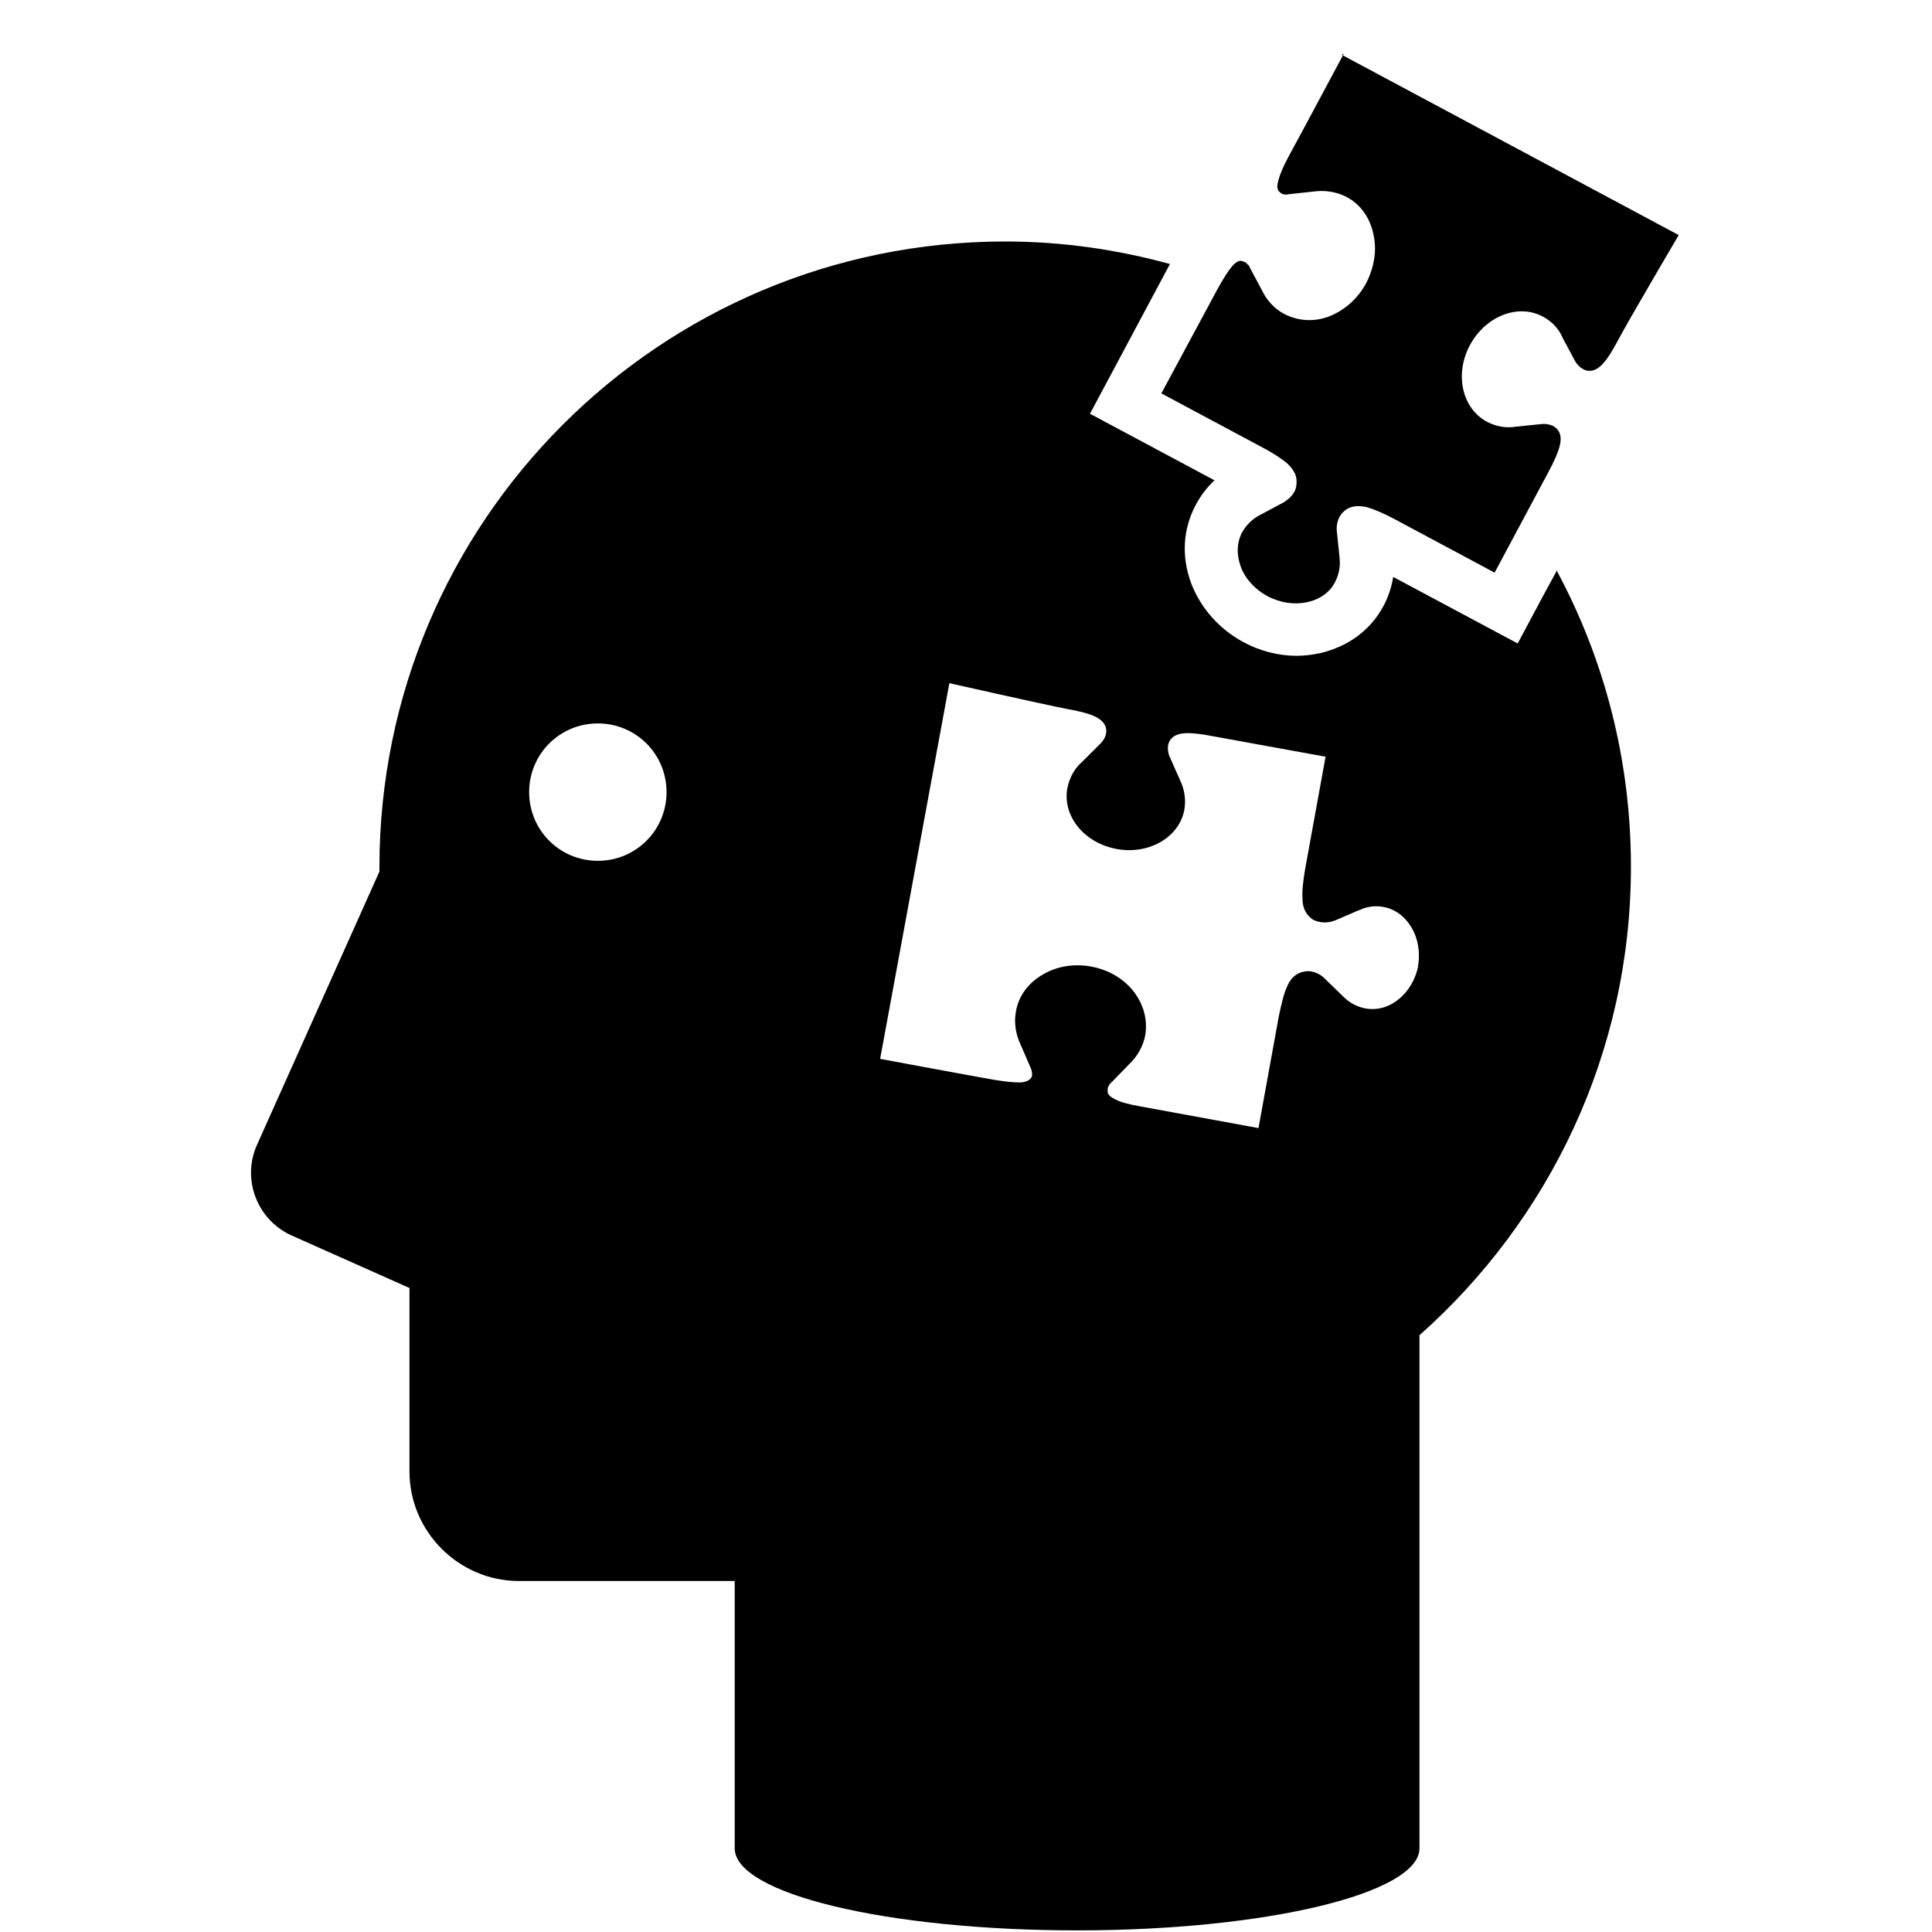 <?xml version="1.0" encoding="UTF-8"?><svg id="Layer_1" xmlns="http://www.w3.org/2000/svg" width="36" height="36" viewBox="0 0 36 36"><path d="m25.04,1s-.79,1.48-1.02,1.9c-.11.2-.17.35-.2.46-.03.11-.02.15,0,.19.01.02.03.03.05.05.04.03.12.03.13.02,0,0,0,0,0,0l.47-.05c.21-.03.43,0,.62.1.27.14.44.4.5.69.07.29.02.61-.13.91-.16.3-.41.51-.68.62-.27.11-.58.1-.85-.04-.19-.1-.33-.26-.42-.45l-.23-.43h0s0,0,0,0c0,0,0-.02-.02-.03-.02-.02-.04-.05-.07-.06-.02,0-.04-.02-.07-.02-.04,0-.09.02-.16.1-.07.08-.16.22-.27.42l-1.05,1.95,1.87,1c.21.11.36.21.47.3.11.1.18.21.18.34,0,.07-.01.14-.04.19-.07.13-.19.19-.2.2l-.43.23h0s0,0,0,0c-.14.07-.26.18-.34.32-.11.2-.11.43-.03.65.08.22.26.42.5.55.25.13.51.16.74.11.23-.05.42-.18.52-.38.07-.14.1-.29.08-.45,0,0,0,0,0-.01h0s0,0,0,0l-.05-.48s-.02-.14.05-.27c.03-.05.07-.1.13-.14.11-.07.24-.07.38-.04.14.04.3.11.51.22l1.87,1,1-1.87c.22-.41.28-.63.19-.77-.09-.15-.3-.13-.3-.13l-.49.05h0c-.18.03-.37,0-.54-.09-.47-.25-.61-.89-.32-1.43.29-.54.9-.78,1.36-.53.17.09.3.23.37.4h0s.23.43.23.43c0,0,.1.18.27.18.17,0,.32-.17.54-.59.22-.41,1.12-1.94,1.12-1.94l-6.28-3.36h0Z"/><path d="m29,10.65l-.25.46-.47.88-.88-.47-1.44-.77c-.03.19-.09.37-.18.54-.24.45-.66.76-1.18.88-.14.03-.29.05-.44.05-.34,0-.69-.09-1-.26-.44-.24-.78-.62-.96-1.08-.19-.5-.16-1.02.08-1.47.09-.17.21-.33.35-.46l-1.44-.77-.88-.47.47-.88,1.02-1.91c-.98-.27-2.01-.42-3.07-.42-6.44,0-11.66,5.22-11.66,11.66,0,.03,0,.05,0,.08l-2.28,5.09c-.29.64,0,1.4.64,1.69l2.2.98v3.42c0,1.12.92,2.04,2.04,2.04h4.02v4.98c0,.85,2.85,1.53,6.38,1.53s6.38-.69,6.38-1.53v-9.56c2.41-2.14,3.94-5.25,3.94-8.73,0-2-.5-3.88-1.39-5.53Zm-17.86,5.39c-.71,0-1.28-.57-1.28-1.28s.57-1.28,1.28-1.28,1.28.57,1.28,1.28-.57,1.28-1.28,1.28Zm15.29,1.94c-.05.27-.19.5-.37.64-.18.15-.4.21-.62.17-.16-.03-.3-.11-.41-.22,0,0,0,0,0,0h0s-.35-.34-.35-.34c0,0-.09-.1-.25-.13-.06-.01-.13,0-.19.02-.12.04-.21.14-.26.27-.06.13-.1.31-.15.54l-.38,2.09-2.18-.4c-.23-.04-.38-.08-.48-.13-.1-.05-.13-.08-.15-.13,0-.02,0-.04,0-.07,0-.03.02-.06.04-.09,0-.01.02-.02.02-.02,0,0,0,0,0,0l.34-.35c.15-.14.26-.33.3-.54.05-.3-.04-.59-.22-.82-.18-.23-.46-.4-.79-.46-.33-.06-.65,0-.9.15-.26.15-.45.39-.5.69-.04.22,0,.43.09.62l.19.44s0,0,0,0c0,0,.03.08.02.13,0,.02-.01.04-.03.06-.03.03-.07.06-.18.07-.11,0-.27-.01-.5-.05-.46-.08-2.12-.39-2.12-.39l1.29-7s1.73.39,2.19.48c.46.08.66.17.72.33.06.17-.09.31-.09.31l-.35.35h0c-.14.12-.23.29-.27.48-.1.52.31,1.03.92,1.14.6.11,1.17-.22,1.26-.74.03-.19,0-.37-.08-.54h0s-.2-.45-.2-.45c0,0-.08-.19.03-.32.11-.13.33-.14.79-.05l2.09.38-.38,2.09c-.04.24-.06.41-.05.56,0,.14.05.27.15.35.05.05.12.07.18.08.15.03.27-.03.28-.03l.44-.19h0s0,0,0,0c0,0,0,0,.01,0,.14-.07.3-.09.45-.06.22.04.4.18.52.38.12.2.17.46.12.74Z"/></svg>